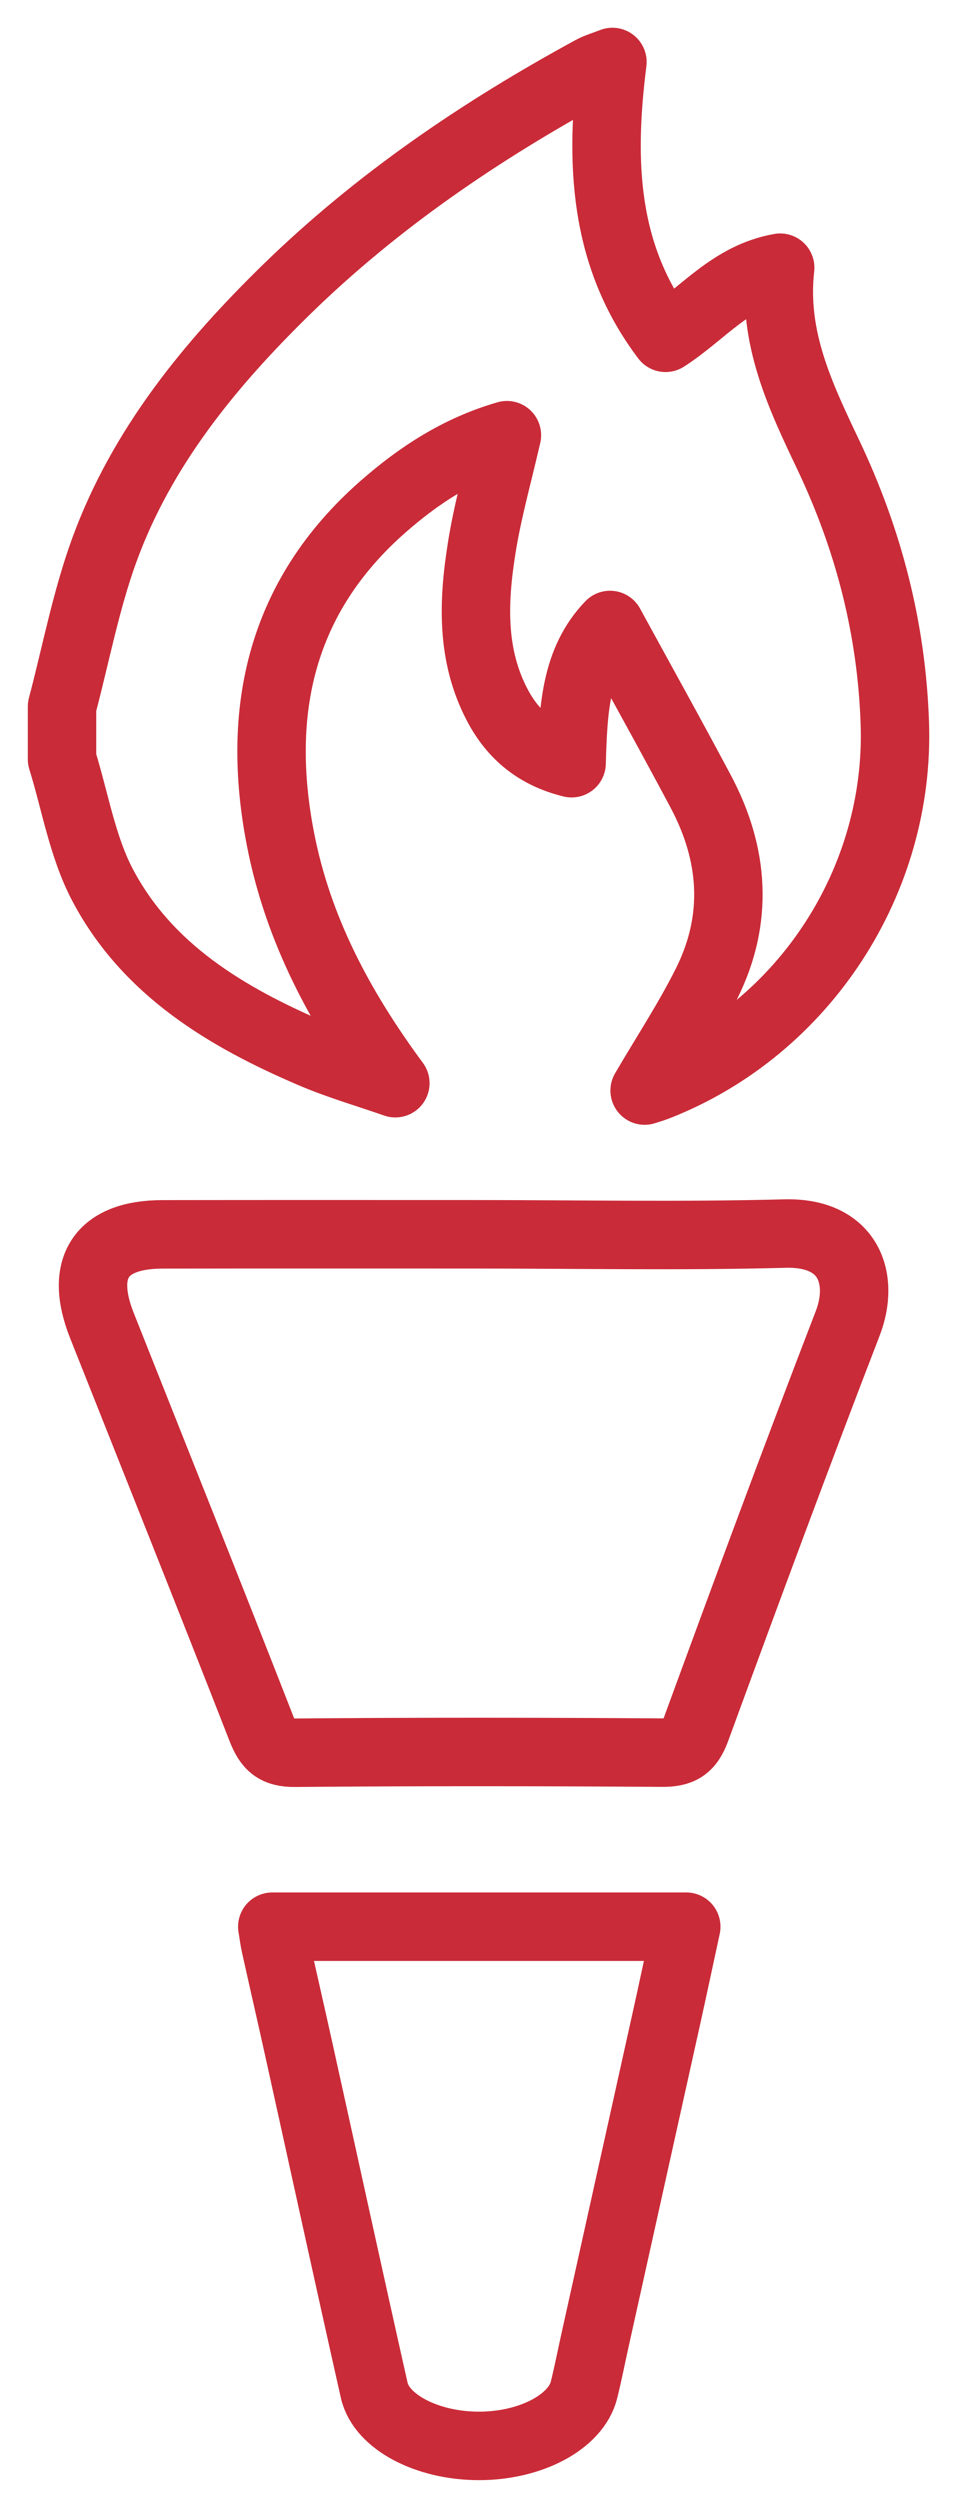 <?xml version="1.0" encoding="UTF-8" standalone="no"?>
<svg width="28px" height="73px" viewBox="0 0 28 73" version="1.1" xmlns="http://www.w3.org/2000/svg" xmlns:xlink="http://www.w3.org/1999/xlink">
    <!-- Generator: Sketch 46.2 (44496) - http://www.bohemiancoding.com/sketch -->
    <title>Leadership-Icon</title>
    <desc>Created with Sketch.</desc>
    <defs></defs>
    <g id="About-Us-Page" stroke="none" stroke-width="1" fill="none" fill-rule="evenodd">
        <g id="Leadership-Icon" transform="translate(-26, -4)">
            <g id="Tourch-Icon" transform="translate(27, 5)" stroke="#CA2B38" stroke-width="2" stroke-linecap="round" stroke-linejoin="round">
                <path d="M0.813,19.632 C1.217,18.106 1.511,16.539 2.049,15.062 C3.143,12.065 5.13,9.643 7.387,7.441 C10.035,4.86 13.067,2.806 16.307,1.044 C16.458,0.963 16.627,0.916 16.9,0.81 C16.533,3.71 16.627,6.451 18.452,8.864 C19.554,8.157 20.366,7.07 21.803,6.817 C21.57,8.867 22.401,10.581 23.213,12.291 C24.393,14.777 25.063,17.375 25.154,20.134 C25.306,24.71 22.516,29.016 18.247,30.708 C18.114,30.761 17.976,30.802 17.841,30.845 C18.462,29.783 19.123,28.78 19.655,27.714 C20.591,25.836 20.456,23.944 19.481,22.112 C18.618,20.489 17.722,18.883 16.83,17.25 C15.811,18.305 15.751,19.735 15.707,21.286 C14.68,21.036 13.991,20.455 13.538,19.594 C12.768,18.135 12.83,16.568 13.077,15.013 C13.247,13.931 13.549,12.871 13.816,11.708 C12.396,12.118 11.232,12.884 10.184,13.805 C7.209,16.421 6.466,19.755 7.199,23.51 C7.709,26.126 8.921,28.417 10.555,30.63 C9.739,30.345 8.904,30.105 8.111,29.766 C5.615,28.697 3.307,27.32 1.999,24.845 C1.407,23.722 1.196,22.4 0.813,21.171 L0.813,19.632 Z" id="Stroke-1"></path>
                <path d="M12.845,35.042 C15.879,35.042 18.913,35.101 21.945,35.021 C23.832,34.973 24.271,36.363 23.777,37.642 C22.257,41.581 20.792,45.542 19.339,49.507 C19.144,50.037 18.886,50.183 18.344,50.178 C14.773,50.154 11.198,50.15 7.626,50.181 C7.056,50.188 6.838,49.982 6.644,49.485 C5.106,45.551 3.537,41.631 1.979,37.707 C1.308,36.018 1.948,35.047 3.745,35.044 C6.779,35.039 9.812,35.042 12.845,35.042 Z" id="Stroke-3"></path>
                <path d="M6.958,55.261 L19.058,55.261 C18.866,56.152 18.682,57.013 18.492,57.874 C17.792,61.032 17.088,64.19 16.388,67.348 C16.281,67.829 16.188,68.311 16.068,68.791 C15.834,69.722 14.513,70.421 13.005,70.422 C11.495,70.424 10.146,69.729 9.937,68.796 C9.194,65.498 8.476,62.197 7.745,58.897 C7.517,57.863 7.278,56.83 7.049,55.797 C7.012,55.63 6.992,55.461 6.958,55.261 Z" id="Stroke-5"></path>
            </g>
            <rect id="Rectangle-2" x="0" y="0" width="80" height="80"></rect>
        </g>
    </g>
</svg>